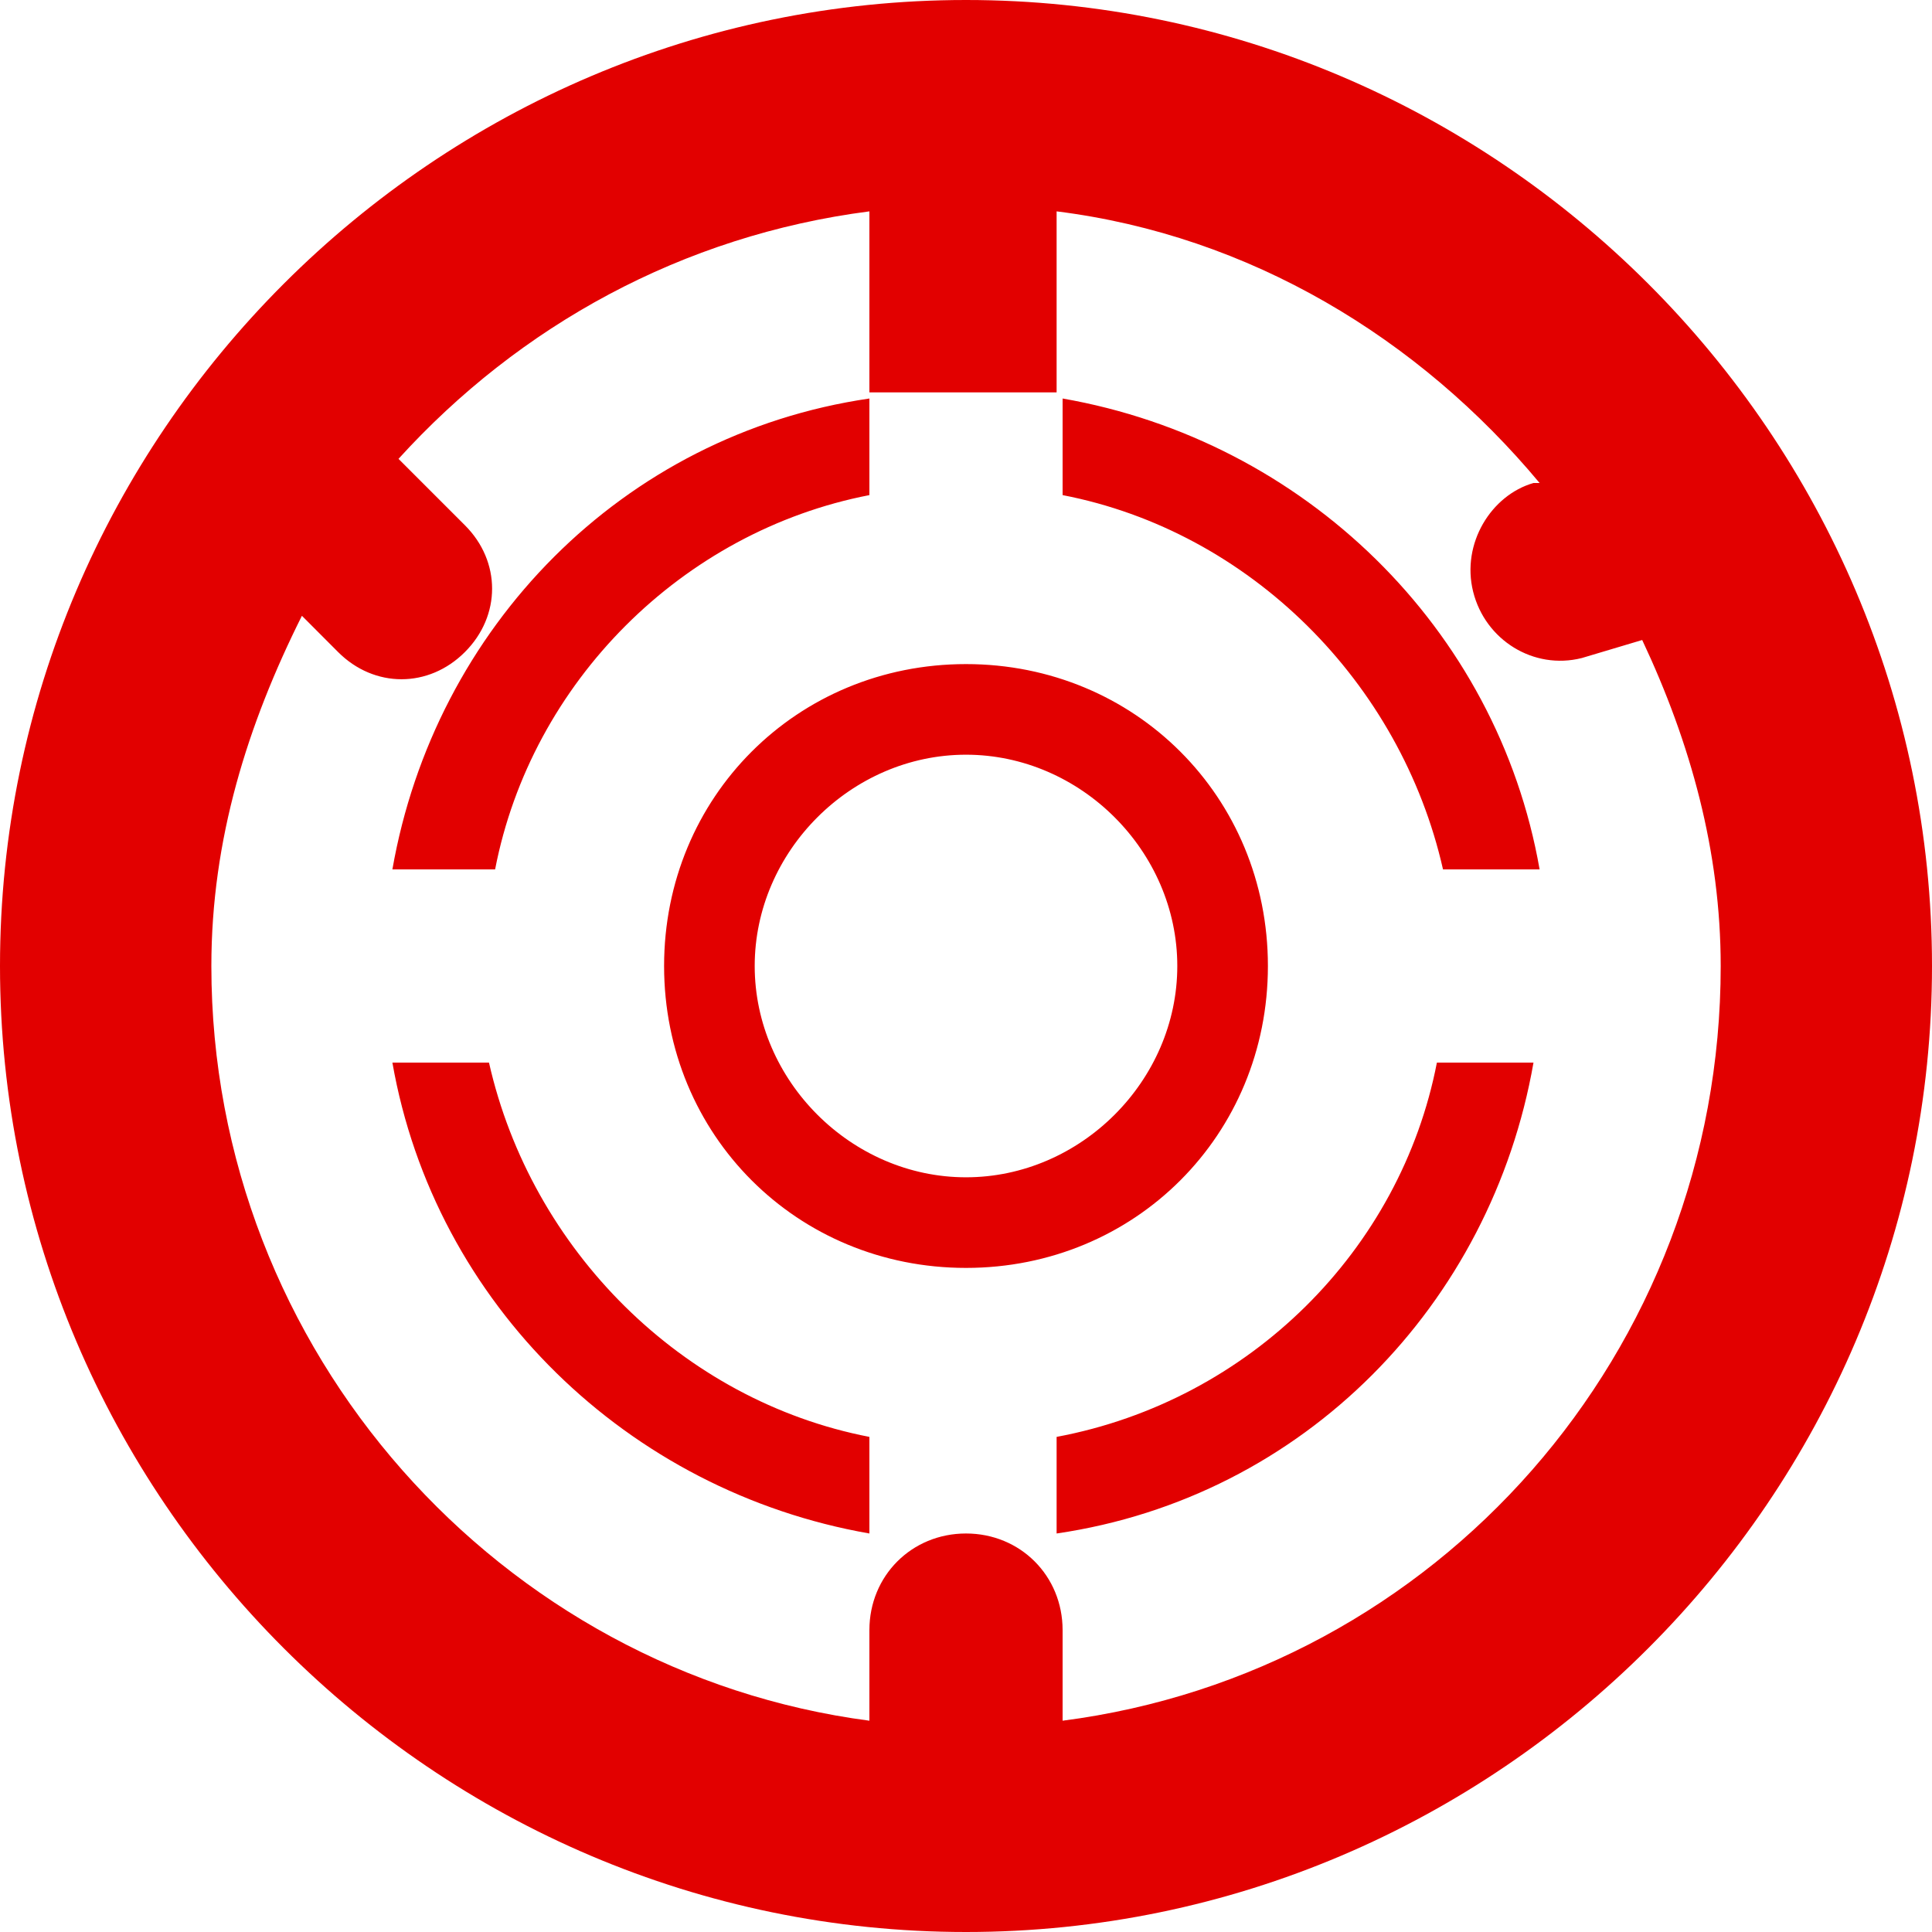 <?xml version="1.0" encoding="UTF-8" standalone="no"?>
<svg width="30px" height="30px" viewBox="0 0 30 30" version="1.1" xmlns="http://www.w3.org/2000/svg" xmlns:xlink="http://www.w3.org/1999/xlink">
    <!-- Generator: Sketch 50.2 (55047) - http://www.bohemiancoding.com/sketch -->
    <title>井盖重要报警</title>
    <desc>Created with Sketch.</desc>
    <defs></defs>
    <g id="井盖重要报警" stroke="none" stroke-width="1" fill="none" fill-rule="evenodd">
        <g id="井盖" fill="#E20000" fill-rule="nonzero">
            <path d="M15,30 C6.75,30 0,23.25 0,15 C0,6.75 6.75,0 15,0 C23.25,0 30,6.75 30,15 C30,23.25 23.25,30 15,30 Z M24.562,10.218 C23.812,10.407 23.062,9.938 22.875,9.188 C22.688,8.438 23.157,7.688 23.812,7.5 L23.907,7.5 C22.032,5.25 19.407,3.657 16.407,3.282 L16.407,6.093 L13.5,6.093 L13.5,3.282 C10.594,3.657 8.062,5.062 6.188,7.125 L7.219,8.156 C7.782,8.718 7.782,9.562 7.219,10.125 C6.657,10.688 5.812,10.688 5.25,10.125 L4.688,9.562 C3.844,11.25 3.282,13.032 3.282,15 C3.282,21 7.782,25.969 13.5,26.719 L13.5,25.312 C13.5,24.469 14.156,23.812 15,23.812 C15.844,23.812 16.5,24.469 16.5,25.312 L16.5,26.719 C22.312,25.969 26.719,21 26.719,15 C26.719,13.219 26.25,11.531 25.5,9.938 L24.562,10.218 Z M16.5,7.688 L16.5,6.188 C20.25,6.843 23.25,9.75 23.907,13.5 L22.407,13.5 C21.75,10.594 19.407,8.25 16.5,7.688 Z M19.688,15 C19.688,17.625 17.625,19.688 15,19.688 C12.375,19.688 10.312,17.625 10.312,15 C10.312,12.375 12.375,10.312 15,10.312 C17.625,10.312 19.688,12.375 19.688,15 Z M15,11.719 C13.219,11.719 11.719,13.219 11.719,15 C11.719,16.781 13.219,18.281 15,18.281 C16.781,18.281 18.281,16.781 18.281,15 C18.281,13.219 16.781,11.719 15,11.719 Z M7.688,13.5 L6.093,13.5 C6.75,9.75 9.657,6.75 13.5,6.188 L13.5,7.688 C10.594,8.25 8.25,10.594 7.688,13.5 Z M13.5,22.312 L13.5,23.812 C9.75,23.157 6.75,20.25 6.093,16.5 L7.593,16.5 C8.25,19.407 10.593,21.75 13.5,22.312 Z M22.312,16.5 L23.812,16.5 C23.157,20.25 20.25,23.25 16.407,23.812 L16.407,22.312 C19.407,21.75 21.75,19.407 22.312,16.5 Z" id="Shape"></path>
        </g>
    </g>
</svg>